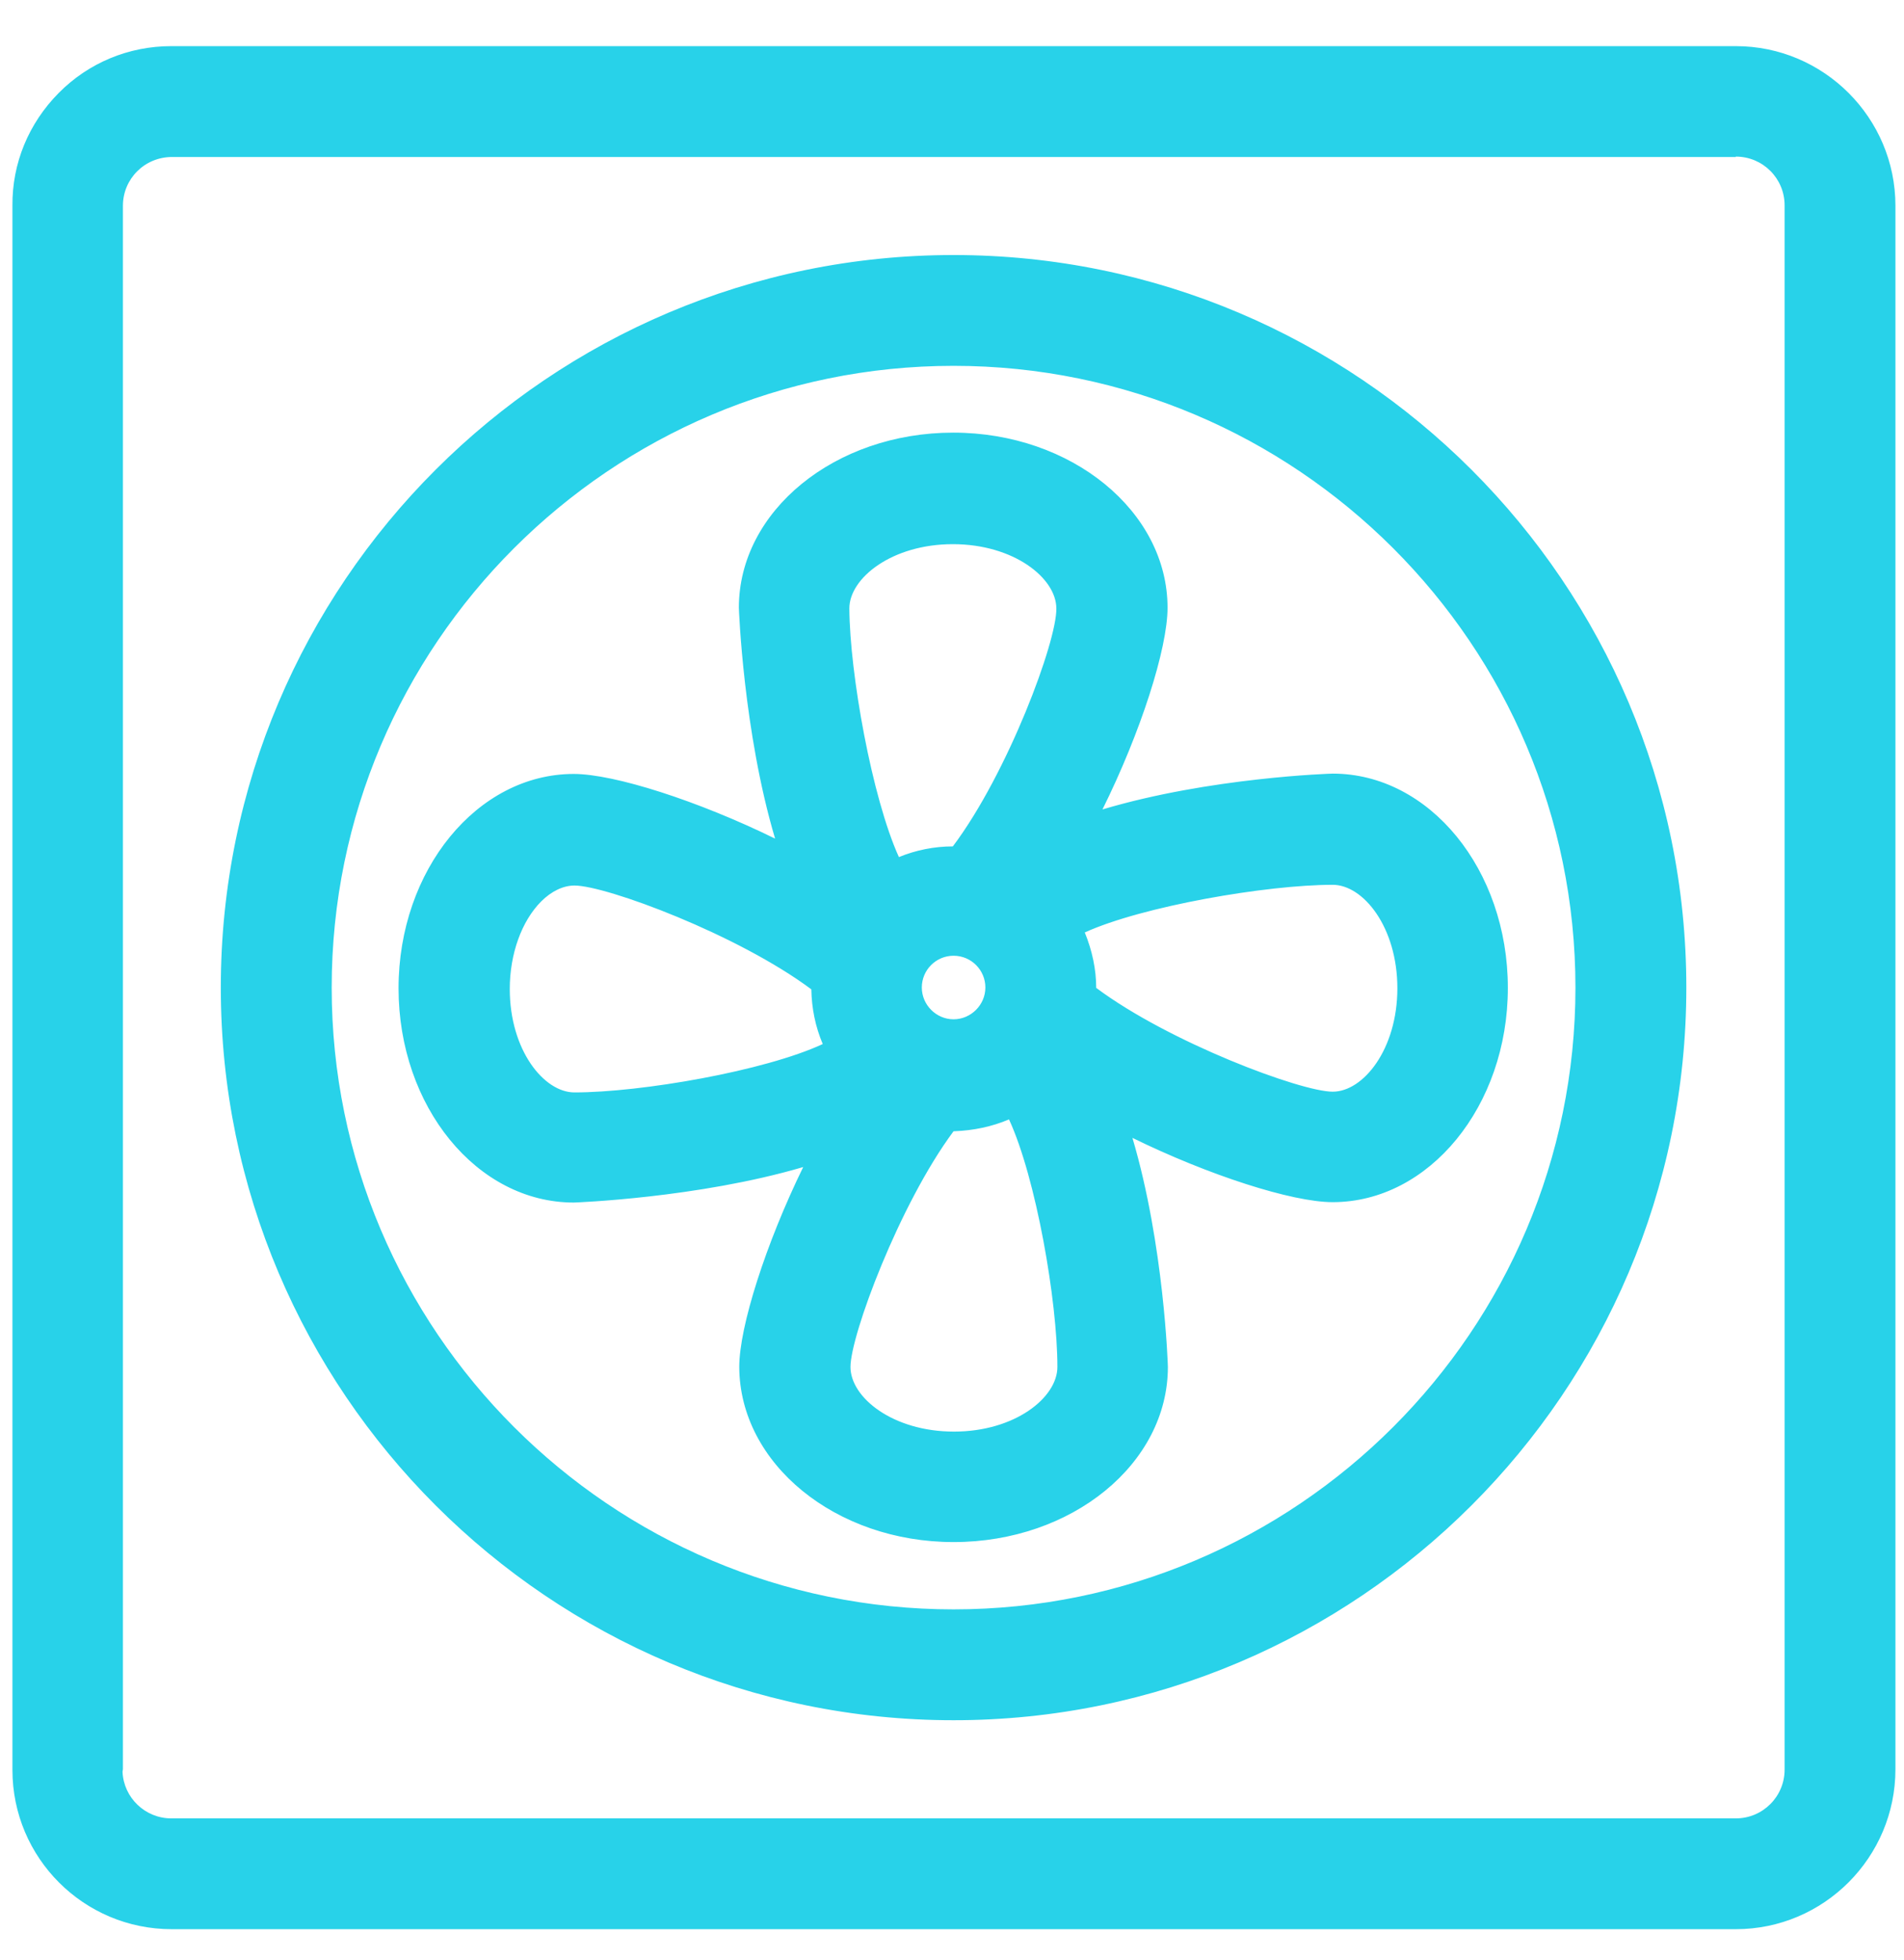<svg width="34" height="35" viewBox="0 0 34 35" fill="none" xmlns="http://www.w3.org/2000/svg">
<path d="M10.251 13.891C10.977 13.891 12.515 14.386 13.94 15.099C13.346 13.185 13.26 10.909 13.26 10.869C13.26 9.173 14.95 7.801 17.028 7.801C19.107 7.801 20.796 9.18 20.796 10.869C20.796 11.595 20.301 13.139 19.582 14.564C21.495 13.97 23.765 13.891 23.798 13.891C25.494 13.891 26.866 15.58 26.866 17.659C26.866 19.737 25.487 21.427 23.798 21.427C23.079 21.427 21.548 20.938 20.129 20.226C20.716 22.133 20.796 24.383 20.796 24.422C20.796 26.118 19.107 27.49 17.028 27.49C14.95 27.49 13.26 26.111 13.26 24.422C13.26 23.709 13.749 22.179 14.455 20.76C12.548 21.347 10.284 21.427 10.251 21.427C8.556 21.427 7.183 19.737 7.183 17.659C7.183 15.58 8.562 13.891 10.251 13.891ZM19.516 17.659V17.685C20.842 18.688 23.224 19.566 23.798 19.566C24.372 19.566 25.006 18.78 25.006 17.659C25.006 16.537 24.372 15.752 23.798 15.752C22.656 15.752 20.354 16.128 19.291 16.643C19.436 16.966 19.516 17.309 19.516 17.659ZM17.028 25.623C18.15 25.623 18.935 24.99 18.935 24.416C18.935 23.281 18.559 20.991 18.044 19.922C17.714 20.074 17.358 20.146 16.988 20.14C15.992 21.466 15.121 23.841 15.121 24.409C15.121 24.99 15.906 25.623 17.028 25.623ZM17.655 17.646C17.655 17.302 17.378 17.019 17.028 17.019C16.685 17.019 16.401 17.296 16.401 17.646C16.401 17.989 16.678 18.272 17.028 18.272C17.371 18.272 17.655 17.989 17.655 17.646ZM16.025 15.389C16.335 15.25 16.678 15.178 17.028 15.178H17.041C18.044 13.858 18.928 11.456 18.928 10.876C18.928 10.302 18.143 9.668 17.021 9.668C15.9 9.668 15.114 10.302 15.114 10.876C15.121 12.11 15.537 14.36 16.025 15.389ZM10.258 19.566C11.4 19.566 13.702 19.19 14.765 18.675C14.62 18.358 14.547 18.015 14.547 17.665V17.639C13.221 16.636 10.839 15.758 10.265 15.758C9.684 15.752 9.051 16.537 9.051 17.659C9.051 18.78 9.684 19.566 10.258 19.566Z" fill="#28D2E9"/>
<path d="M17.028 27.542C19.14 27.542 20.855 26.143 20.855 24.414C20.855 24.394 20.789 22.236 20.222 20.323C21.581 20.989 23.072 21.471 23.798 21.471C25.52 21.471 26.926 19.756 26.926 17.644C26.926 15.533 25.527 13.817 23.798 13.817C23.778 13.817 21.608 13.883 19.687 14.457C20.367 13.085 20.849 11.587 20.849 10.854C20.849 9.132 19.133 7.727 17.022 7.727C14.91 7.727 13.194 9.125 13.194 10.854C13.194 10.874 13.274 13.071 13.841 14.978C12.469 14.305 10.971 13.823 10.245 13.823C8.523 13.823 7.117 15.539 7.117 17.651C7.117 19.762 8.516 21.478 10.245 21.478C10.265 21.478 12.462 21.398 14.343 20.844C13.676 22.21 13.201 23.695 13.201 24.414C13.208 26.143 14.923 27.542 17.028 27.542ZM20.037 20.112L20.077 20.237C20.671 22.157 20.743 24.394 20.743 24.421C20.743 26.083 19.08 27.429 17.035 27.429C14.989 27.429 13.326 26.077 13.326 24.421C13.326 23.695 13.828 22.164 14.514 20.785L14.574 20.666L14.448 20.706C12.548 21.293 10.285 21.372 10.258 21.372C8.595 21.372 7.249 19.709 7.249 17.664C7.249 15.618 8.602 13.956 10.258 13.956C10.991 13.956 12.528 14.463 13.92 15.156L14.039 15.216L13.999 15.09C13.412 13.19 13.32 10.9 13.32 10.874C13.32 9.211 14.983 7.865 17.028 7.865C19.074 7.865 20.736 9.218 20.736 10.874C20.736 11.613 20.228 13.157 19.529 14.543L19.47 14.662L19.595 14.622C21.495 14.035 23.772 13.949 23.798 13.949C25.461 13.949 26.807 15.612 26.807 17.657C26.807 19.703 25.454 21.366 23.798 21.366C23.066 21.366 21.535 20.864 20.156 20.171L20.037 20.112ZM17.028 25.674C18.183 25.674 18.994 25.008 18.994 24.407C18.994 23.206 18.592 20.923 18.097 19.887L18.071 19.835L18.018 19.854C17.695 20 17.352 20.072 16.989 20.066H16.962L16.942 20.085C15.953 21.405 15.062 23.814 15.062 24.387C15.069 25.008 15.873 25.674 17.028 25.674ZM18.018 19.993C18.5 21.035 18.882 23.239 18.882 24.414C18.882 24.962 18.123 25.569 17.035 25.569C15.946 25.569 15.187 24.962 15.187 24.414C15.187 23.853 16.058 21.511 17.028 20.204C17.035 20.204 17.041 20.204 17.048 20.204C17.378 20.191 17.708 20.125 18.018 19.993ZM10.258 19.617C11.472 19.617 13.762 19.214 14.791 18.72L14.838 18.693L14.818 18.64C14.679 18.33 14.607 18 14.607 17.657V17.604L14.587 17.585C13.241 16.568 10.865 15.691 10.271 15.691C10.047 15.691 9.803 15.796 9.598 16.008C9.222 16.377 9.005 16.991 9.005 17.651C8.998 18.812 9.664 19.617 10.258 19.617ZM14.692 18.647C13.656 19.129 11.446 19.511 10.258 19.511C9.711 19.511 9.103 18.753 9.103 17.664C9.103 17.037 9.315 16.45 9.664 16.1C9.849 15.915 10.06 15.816 10.258 15.816C10.826 15.816 13.181 16.694 14.488 17.67C14.494 18.007 14.56 18.337 14.692 18.647ZM23.798 19.617C24.399 19.617 25.065 18.812 25.065 17.651C25.065 16.496 24.399 15.684 23.798 15.684C22.584 15.684 20.294 16.087 19.265 16.582L19.219 16.608L19.239 16.661C19.384 16.984 19.456 17.321 19.456 17.657V17.71L19.476 17.73C20.829 18.739 23.204 19.617 23.798 19.617ZM23.798 15.803C24.346 15.803 24.953 16.562 24.953 17.651C24.953 18.739 24.346 19.498 23.798 19.498C23.231 19.498 20.882 18.62 19.575 17.644C19.575 17.314 19.503 16.977 19.371 16.654C20.4 16.186 22.617 15.803 23.798 15.803ZM17.028 18.324C17.404 18.324 17.714 18.02 17.714 17.637C17.714 17.255 17.411 16.951 17.028 16.951C16.645 16.951 16.342 17.255 16.342 17.637C16.342 18.02 16.652 18.324 17.028 18.324ZM17.028 17.07C17.345 17.07 17.596 17.327 17.596 17.637C17.596 17.948 17.338 18.205 17.028 18.205C16.718 18.205 16.461 17.948 16.461 17.637C16.461 17.327 16.712 17.07 17.028 17.07ZM15.999 15.46L16.052 15.44C16.355 15.308 16.692 15.236 17.035 15.236H17.074L17.094 15.216C18.097 13.903 18.994 11.468 18.994 10.881C18.994 10.28 18.189 9.614 17.028 9.614C15.867 9.614 15.062 10.28 15.062 10.881C15.069 12.075 15.477 14.365 15.979 15.42L15.999 15.46ZM17.015 15.117C16.685 15.117 16.355 15.183 16.052 15.308C15.57 14.246 15.174 12.029 15.167 10.867C15.167 10.326 15.926 9.719 17.015 9.719C18.104 9.719 18.863 10.326 18.863 10.867C18.876 11.448 17.998 13.81 17.015 15.117Z" fill="#28D2E9"/>
<path d="M3.06 0.883H30.998C32.535 0.883 33.789 2.137 33.789 3.674V31.605C33.789 33.149 32.535 34.403 30.998 34.403H3.067C1.529 34.403 0.276 33.149 0.276 31.612V3.674C0.269 2.137 1.523 0.883 3.06 0.883ZM3.06 32.542H30.998C31.513 32.542 31.928 32.126 31.928 31.612V3.674C31.928 3.159 31.513 2.744 30.998 2.744H3.067C2.552 2.744 2.137 3.159 2.137 3.674V31.612H2.13C2.13 32.126 2.546 32.542 3.06 32.542Z" fill="#28D2E9"/>
<path d="M3.066 34.456H30.997C32.567 34.456 33.847 33.176 33.847 31.599V3.675C33.847 2.104 32.567 0.824 30.997 0.824H3.059C2.3 0.824 1.581 1.121 1.047 1.662C0.512 2.203 0.215 2.916 0.222 3.675V31.612C0.222 33.183 1.495 34.456 3.066 34.456ZM30.997 0.936C32.508 0.936 33.729 2.164 33.729 3.668V31.599C33.729 33.11 32.501 34.337 30.997 34.337H3.066C1.555 34.337 0.328 33.11 0.328 31.606V3.675C0.328 2.949 0.605 2.263 1.119 1.748C1.634 1.227 2.32 0.943 3.053 0.943H30.997V0.936ZM3.059 32.596H30.997C31.538 32.596 31.987 32.153 31.987 31.606V3.675C31.987 3.134 31.545 2.685 30.997 2.685H3.066C2.525 2.685 2.076 3.127 2.076 3.675V31.553L2.07 31.612C2.076 32.153 2.518 32.596 3.059 32.596ZM30.997 2.797C31.479 2.797 31.868 3.186 31.868 3.668V31.606C31.868 32.087 31.479 32.477 30.997 32.477H3.059C2.591 32.477 2.208 32.107 2.188 31.645L2.195 31.599V3.675C2.195 3.193 2.584 2.804 3.072 2.804H30.997V2.797Z" fill="#28D2E9"/>
<path d="M17.028 4.621C24.207 4.621 30.053 10.467 30.053 17.646C30.053 24.825 24.214 30.672 17.028 30.672C9.842 30.672 4.003 24.825 4.003 17.646C4.003 10.467 9.849 4.621 17.028 4.621ZM17.028 28.811C23.184 28.811 28.192 23.803 28.192 17.646C28.192 11.49 23.184 6.482 17.028 6.482C10.872 6.482 5.863 11.49 5.863 17.646C5.863 23.803 10.872 28.811 17.028 28.811Z" fill="#28D2E9"/>
<path d="M17.028 30.724C24.24 30.724 30.113 24.858 30.113 17.639C30.113 10.421 24.247 4.555 17.028 4.555C9.809 4.555 3.943 10.421 3.943 17.639C3.943 24.858 9.816 30.724 17.028 30.724ZM17.028 4.673C24.181 4.673 29.994 10.493 29.994 17.639C29.994 24.785 24.174 30.605 17.028 30.605C9.882 30.605 4.062 24.785 4.062 17.639C4.062 10.493 9.875 4.673 17.028 4.673ZM17.028 28.863C23.217 28.863 28.252 23.829 28.252 17.639C28.252 11.45 23.217 6.415 17.028 6.415C10.839 6.415 5.804 11.45 5.804 17.639C5.811 23.829 10.839 28.863 17.028 28.863ZM17.028 6.534C23.151 6.534 28.133 11.516 28.133 17.639C28.133 23.763 23.151 28.744 17.028 28.744C10.905 28.744 5.923 23.763 5.923 17.639C5.923 11.516 10.905 6.534 17.028 6.534Z" fill="#28D2E9"/>
</svg>
